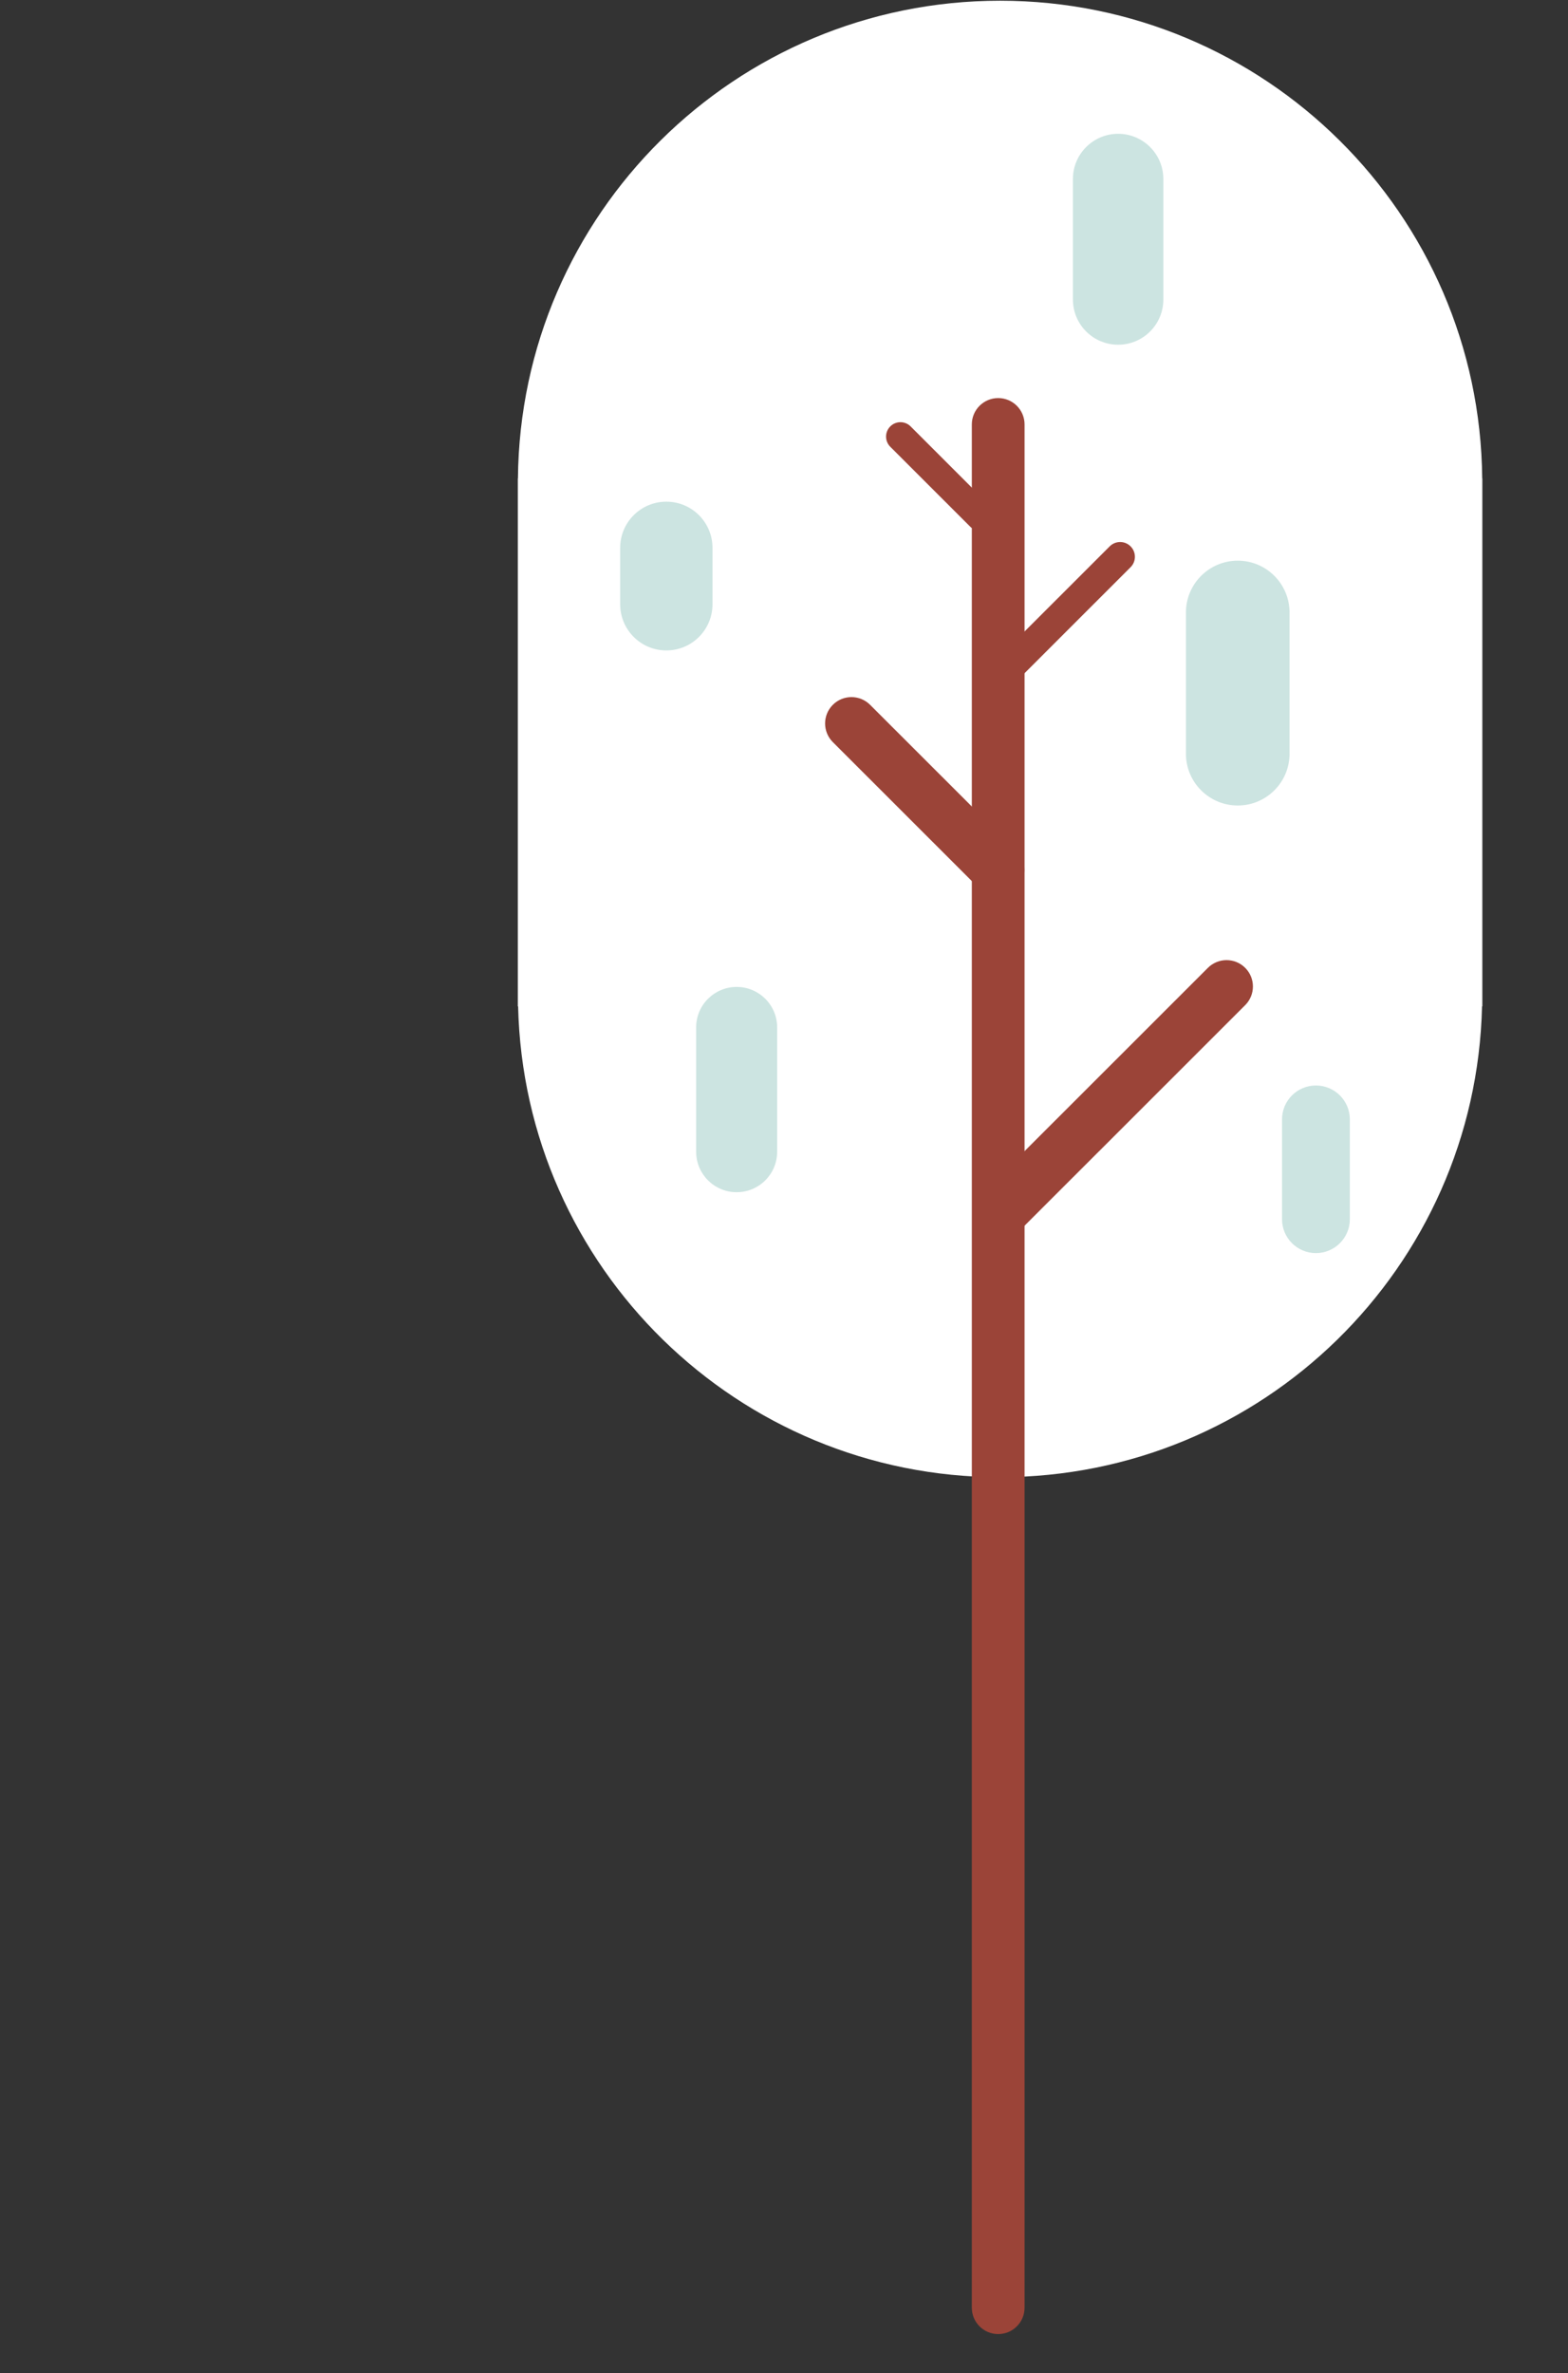 <?xml version="1.0" encoding="utf-8"?>
<!-- Generator: Adobe Illustrator 13.0.0, SVG Export Plug-In . SVG Version: 6.00 Build 14948)  -->
<!DOCTYPE svg PUBLIC "-//W3C//DTD SVG 1.1//EN" "http://www.w3.org/Graphics/SVG/1.1/DTD/svg11.dtd">
<svg version="1.1" id="Layer_1" xmlns="http://www.w3.org/2000/svg" xmlns:xlink="http://www.w3.org/1999/xlink" x="0px" y="0px"
	 width="195px" height="295px" viewBox="0 0 195 295" enable-background="new 0 0 195 295" xml:space="preserve">
<rect x="0" y="0" width="195" height="295" fill="#333333" stroke="none"/>
<g>
	<rect opacity="0" fill="#FFFFFF" width="195" height="295"/>
	<g>
		<path fill="#FFFFFF" d="M184.33,59.478C184.037,26.628,157.31,0.09,124.372,0.09c-32.94,0-59.667,26.538-59.959,59.388h-0.015
			v65.629h0.036c0.75,32.45,27.286,58.529,59.938,58.529c32.65,0,59.188-26.079,59.937-58.529h0.036V59.478H184.33z"/>
		<path opacity="0.2" fill="#007C6D" d="M144.675,37.235c0,3.104-2.519,5.618-5.623,5.618l0,0c-3.104,0-5.621-2.514-5.621-5.618
			V22.252c0-3.103,2.517-5.619,5.621-5.619l0,0c3.104,0,5.623,2.516,5.623,5.619V37.235z"/>
		<path opacity="0.2" fill="#007C6D" d="M88.607,75.122c0,3.169-2.57,5.737-5.74,5.737l0,0c-3.17,0-5.741-2.568-5.741-5.737V68.1
			c0-3.168,2.57-5.735,5.741-5.735l0,0c3.17,0,5.74,2.566,5.74,5.735V75.122z"/>
		<path opacity="0.2" fill="#007C6D" d="M160.37,93.697c0,3.557-2.885,6.438-6.441,6.438l0,0c-3.559,0-6.443-2.881-6.443-6.438
			V76.138c0-3.554,2.885-6.438,6.443-6.438l0,0c3.557,0,6.441,2.884,6.441,6.438V93.697z"/>
		<path opacity="0.2" fill="#007C6D" d="M167.87,151.563c0,2.327-1.891,4.215-4.219,4.215l0,0c-2.328,0-4.215-1.888-4.215-4.215
			v-12.409c0-2.329,1.887-4.213,4.215-4.213l0,0c2.328,0,4.219,1.885,4.219,4.213V151.563z"/>
		<path opacity="0.2" fill="#007C6D" d="M96.649,143.175c0,2.78-2.255,5.033-5.037,5.033l0,0c-2.782,0-5.038-2.253-5.038-5.033
			v-15.453c0-2.779,2.255-5.034,5.038-5.034l0,0c2.782,0,5.037,2.255,5.037,5.034V143.175z"/>
		<path fill="#9B4438" d="M126.433,105.828c1.279,1.281,1.281,3.355,0,4.635l0,0c-1.283,1.281-3.358,1.281-4.641,0l-18.221-18.209
			c-1.279-1.28-1.281-3.354,0-4.634l0,0c1.281-1.281,3.358-1.281,4.638,0L126.433,105.828z"/>
		<path fill="#9B4438" d="M123.188,62.945c0.698,0.698,0.7,1.829,0,2.527l0,0c-0.7,0.7-1.832,0.7-2.531,0l-9.941-9.933
			c-0.697-0.698-0.699-1.83,0-2.53l0,0c0.699-0.699,1.832-0.699,2.531,0L123.188,62.945z"/>
		<path fill="#9B4438" d="M154.855,120.316c-1.281-1.28-3.356-1.279-4.638,0l-27.476,27.457c-1.281,1.281-1.281,3.354,0,4.637
			c1.28,1.281,3.356,1.279,4.638,0l9.248-9.244c0.002-0.002,0.004-0.002,0.008-0.003l18.22-18.211
			C156.137,123.672,156.137,121.597,154.855,120.316z"/>
		<path fill="#9B4438" d="M140.601,67.918c-0.716-0.716-1.877-0.716-2.595,0l-15.372,15.363c-0.716,0.717-0.716,1.876,0,2.595
			c0.717,0.715,1.878,0.715,2.594,0l5.177-5.173c0-0.003,0-0.003,0.001-0.003l10.195-10.188
			C141.318,69.796,141.318,68.636,140.601,67.918z"/>
		<path fill="#9B4438" d="M124.138,49.486c-1.813,0-3.28,1.469-3.28,3.279v234.115c0,1.809,1.468,3.277,3.28,3.277
			s3.279-1.469,3.279-3.277V52.766C127.417,50.956,125.95,49.486,124.138,49.486z"/>
	</g>
</g>
</svg>
